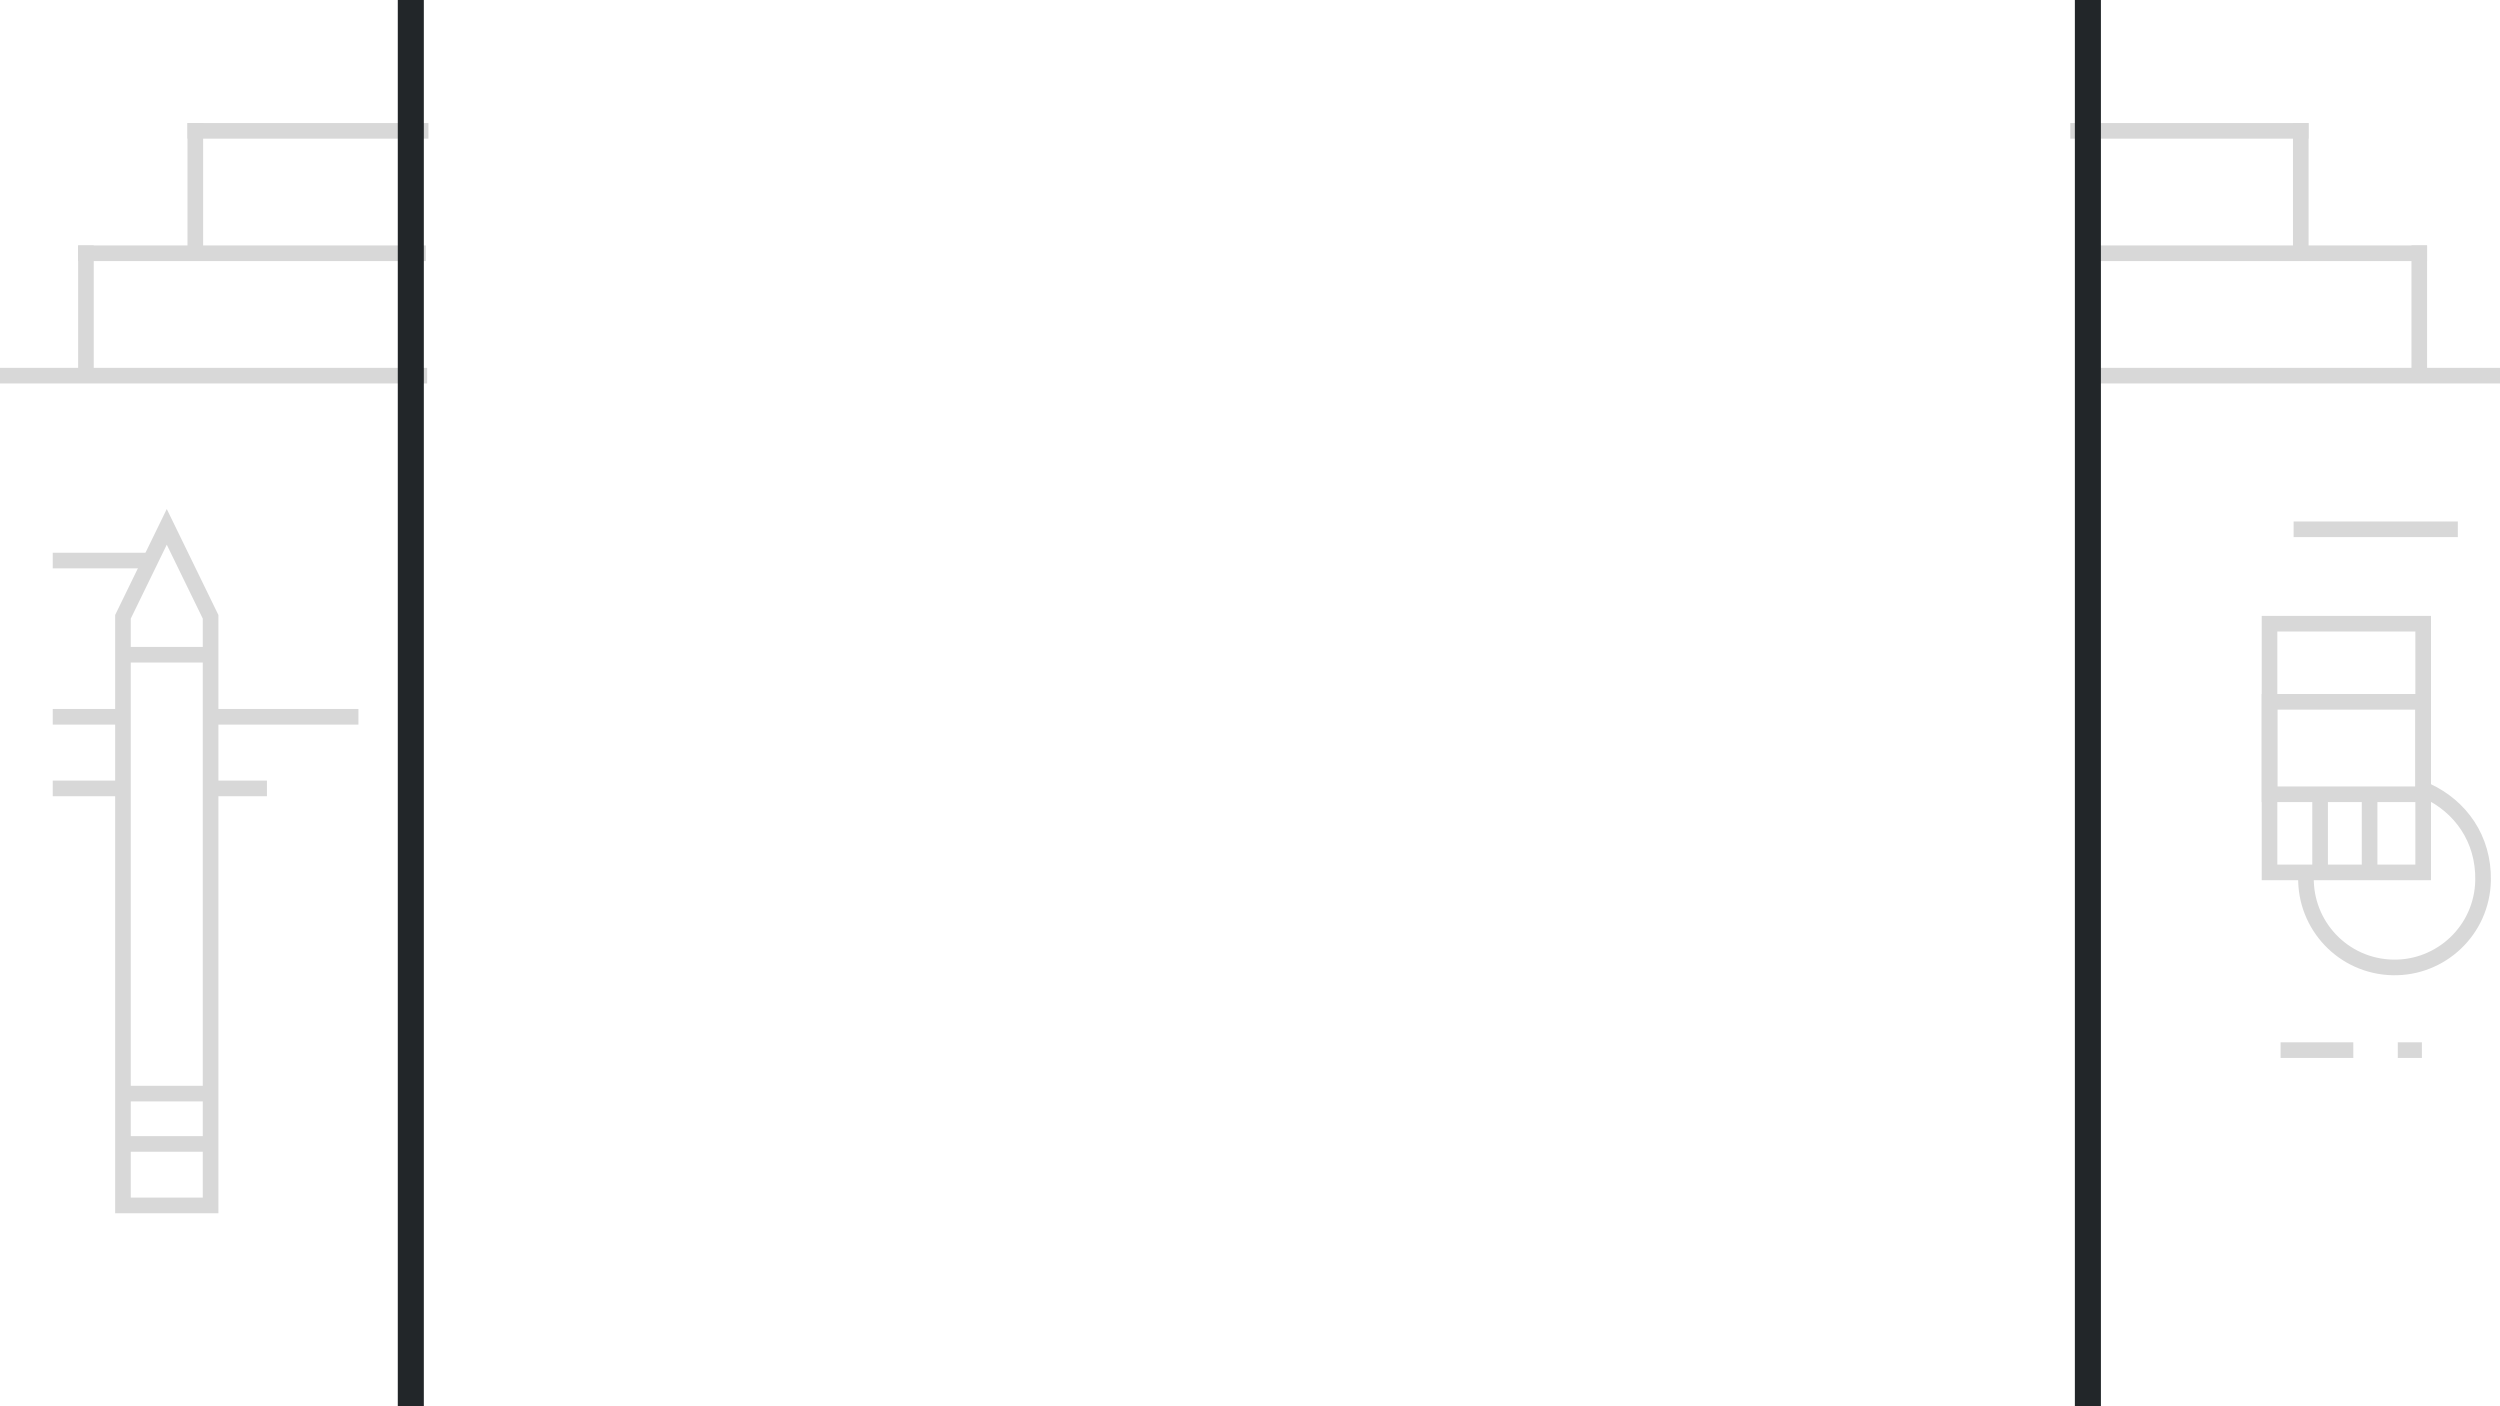 
<svg width="1920px" height="1080px" viewBox="0 0 1920 1080" version="1.1" xmlns="http://www.w3.org/2000/svg" xmlns:xlink="http://www.w3.org/1999/xlink">
    <g id="Welcome" stroke="none" stroke-width="1" fill="none" fill-rule="evenodd">
        <g id="Desktop-HD">
            <g id="Background-SVG" transform="translate(1, 0)">
                <path d="M322.035,100.5 L148.999,100.5" id="Line" stroke="#D8D8D8" stroke-width="12" stroke-linecap="square"></path>
                <path d="M320.024,194.5 L64.949,194.5" id="Line" stroke="#D8D8D8" stroke-width="12" stroke-linecap="square"></path>
                <path d="M148.999,192.071 L148.999,100.5" id="Line" stroke="#D8D8D8" stroke-width="12" stroke-linecap="square"></path>
                <path d="M64.999,286.071 L64.999,194.5" id="Line" stroke="#D8D8D8" stroke-width="12" stroke-linecap="square"></path>
                <path d="M321.047,288.5 L0,288.5" id="Line" stroke="#D8D8D8" stroke-width="12" stroke-linecap="square"></path>
                <g id="Group" transform="translate(1756, 194.5) scale(-1, 1) translate(-1756, -194.5) translate(1595, 99)" stroke="#D8D8D8" stroke-width="12" stroke-linecap="square">
                    <path d="M322,1.5 L151.088,1.5" id="Line"></path>
                    <path d="M310.919,95.5 L60.031,95.5" id="Line"></path>
                    <path d="M150.999,93.071 L150.999,1.5" id="Line"></path>
                    <path d="M59.999,187.071 L59.999,95.5" id="Line"></path>
                    <path d="M309.913,189.5 L0,189.5" id="Line"></path>
                </g>
                <polyline id="Path-4" stroke="#D8D8D8" stroke-width="12" points="93.434 839.873 160.732 839.873 160.732 878.554 93.434 878.554 93.434 473.701 127.083 404.623 160.732 473.701 160.732 925.766 93.434 925.766 93.434 878.554"></polyline>
                <path d="M95.679,502.831 L158.861,502.831" id="Path-5" stroke="#D8D8D8" stroke-width="12"></path>
                <path d="M45.5,430.5 L105.533,430.5" id="Line-2" stroke="#D8D8D8" stroke-width="12" stroke-linecap="square"></path>
                <path d="M45.5,550.5 L91.134,550.5" id="Line-2" stroke="#D8D8D8" stroke-width="12" stroke-linecap="square"></path>
                <path d="M166.5,550.5 L268.277,550.5" id="Line-2" stroke="#D8D8D8" stroke-width="12" stroke-linecap="square"></path>
                <path d="M45.5,605.5 L91.134,605.5" id="Line-2" stroke="#D8D8D8" stroke-width="12" stroke-linecap="square"></path>
                <path d="M171.5,605.5 L198.005,605.5" id="Line-2" stroke="#D8D8D8" stroke-width="12" stroke-linecap="square"></path>
                <g id="Group-3" transform="translate(313, 0)" stroke="#222629" stroke-width="20" stroke-linecap="square">
                    <path d="M1.5,0.5 L1.5,1077.001" id="Line-3"></path>
                </g>
                <g id="Group-4" transform="translate(1602.5, 539) scale(-1, 1) translate(-1602.5, -539) translate(1601, 0)" stroke-linecap="square" stroke-width="20" stroke="#222629">
                    <g id="Group-3">
                        <path d="M1.5,0.5 L1.5,1077.001" id="Line-3"></path>
                    </g>
                </g>
                <g id="Group-2" transform="translate(1742, 479)" stroke-width="12" stroke="#D8D8D8">
                    <polygon id="Path-6" points="0 0 0 131 118 131 118 0"></polygon>
                    <polygon id="Path-6" points="0 60 0 191 118 191 118 60"></polygon>
                </g>
                <path d="M1780.841,612.908 L1780.841,665.775" id="Path-7" stroke="#D8D8D8" stroke-width="12"></path>
                <path d="M1818.841,612.908 L1818.841,665.775" id="Path-7" stroke="#D8D8D8" stroke-width="12"></path>
                <path d="M1766.5,406.5 L1880.61,406.5" id="Line-5" stroke="#D8D8D8" stroke-width="12" stroke-linecap="square"></path>
                <path d="M1756.5,806.5 L1800.346,806.5" id="Line-5" stroke="#D8D8D8" stroke-width="12" stroke-linecap="square"></path>
                <path d="M1846.5,806.5 L1853.019,806.5" id="Line-5" stroke="#D8D8D8" stroke-width="12" stroke-linecap="square"></path>
                <path d="M1839.141,741.991 C1876.696,741.991 1907.141,711.546 1907.141,673.991 C1907.141,636.435 1876.696,605.991 1839.141,605.991 C1836.751,605.991 1834.391,606.114 1832.065,606.354 C1799.908,609.679 1777.718,630.796 1769.107,657.425" id="Oval-2" stroke="#D8D8D8" stroke-width="12" transform="translate(1838.124, 673.991) rotate(97) translate(-1838.124, -673.991) "></path>
            </g>
        </g>
    </g>
</svg>
